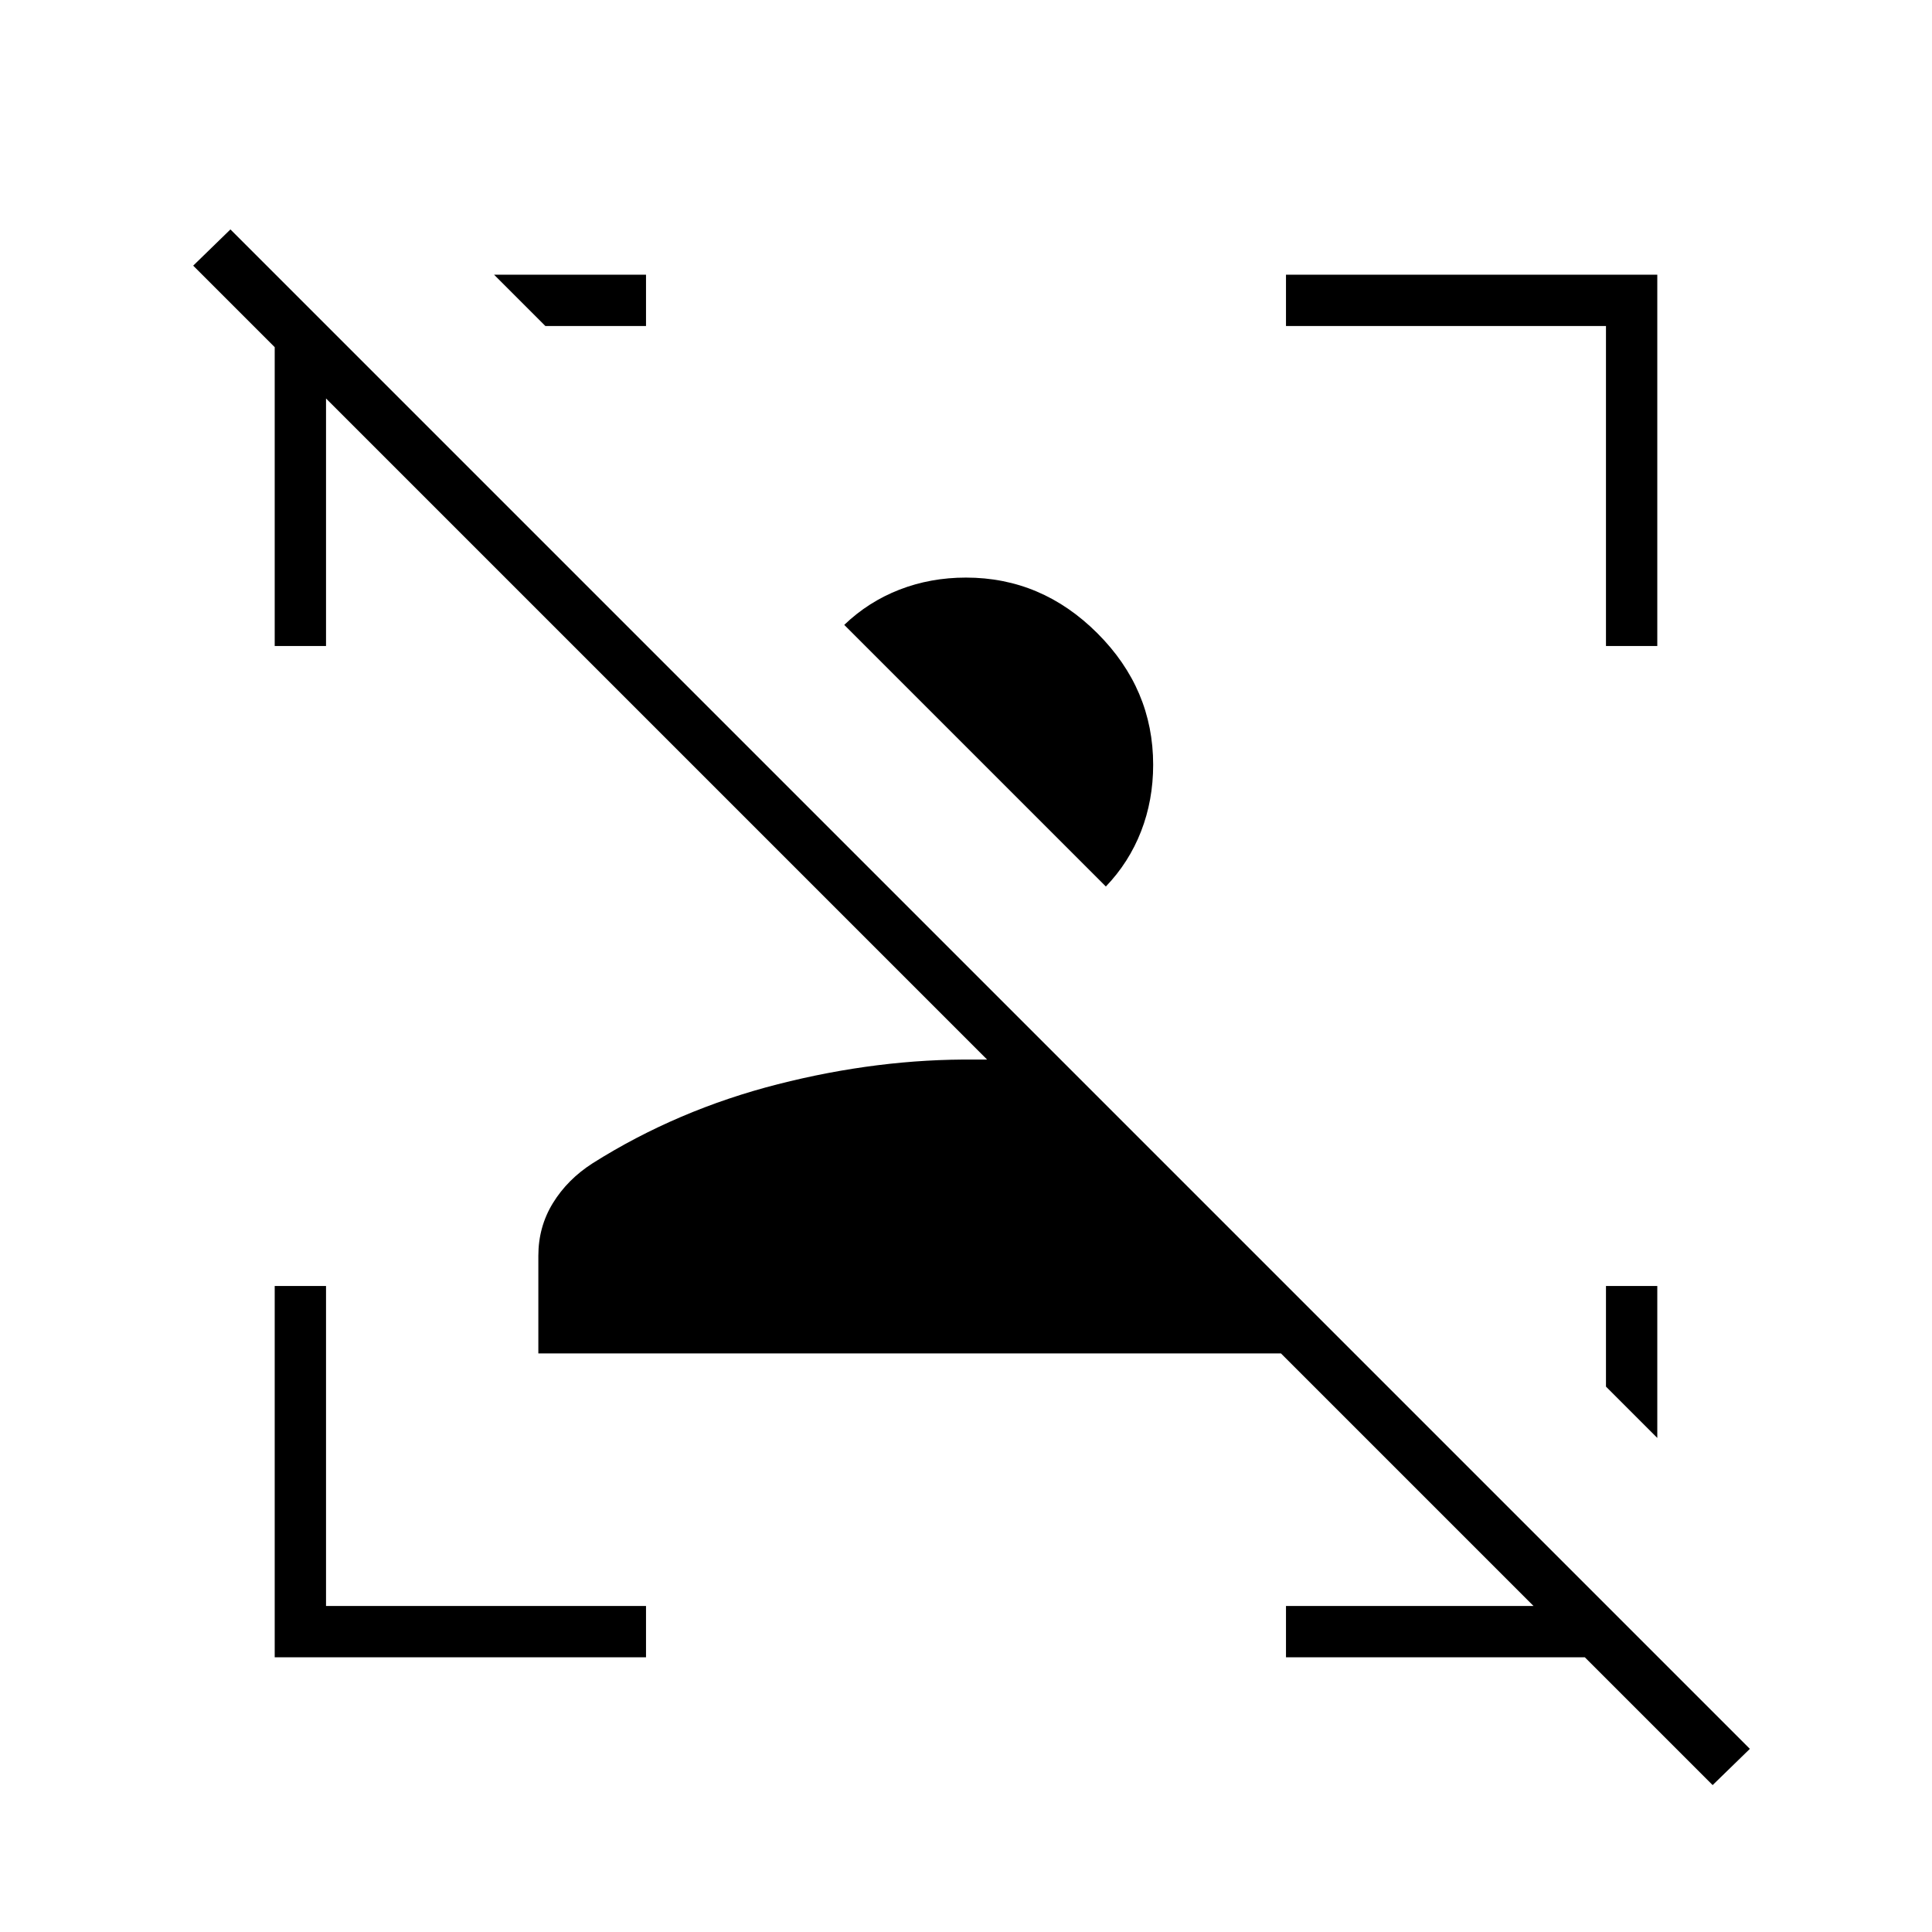 <svg xmlns="http://www.w3.org/2000/svg" height="24" viewBox="0 96 960 960" width="24"><path d="m851 983-63.5-63.5H639V894h123L636.5 768.5h-369V720q0-14.405 7.25-26.203Q282 682 294.5 674q42-26.5 92-39.25t98-12.25h6L162 294v123h-25.5V268.5L96 228l18.5-18 755 755-18.5 18ZM573 476q0 17.634-6 33.067T549.5 536.5l-130-130q12-11.5 27.433-17.5T480 383q37.625 0 65.312 27.688Q573 438.375 573 476Zm250.5 259v75.5L798 785v-50h25.5Zm-687 184.5V735H162v159h159v25.5H136.5ZM798 417V258H639v-25.5h184.5V417H798ZM321 232.5V258h-50l-25.5-25.5H321Z"/></svg>